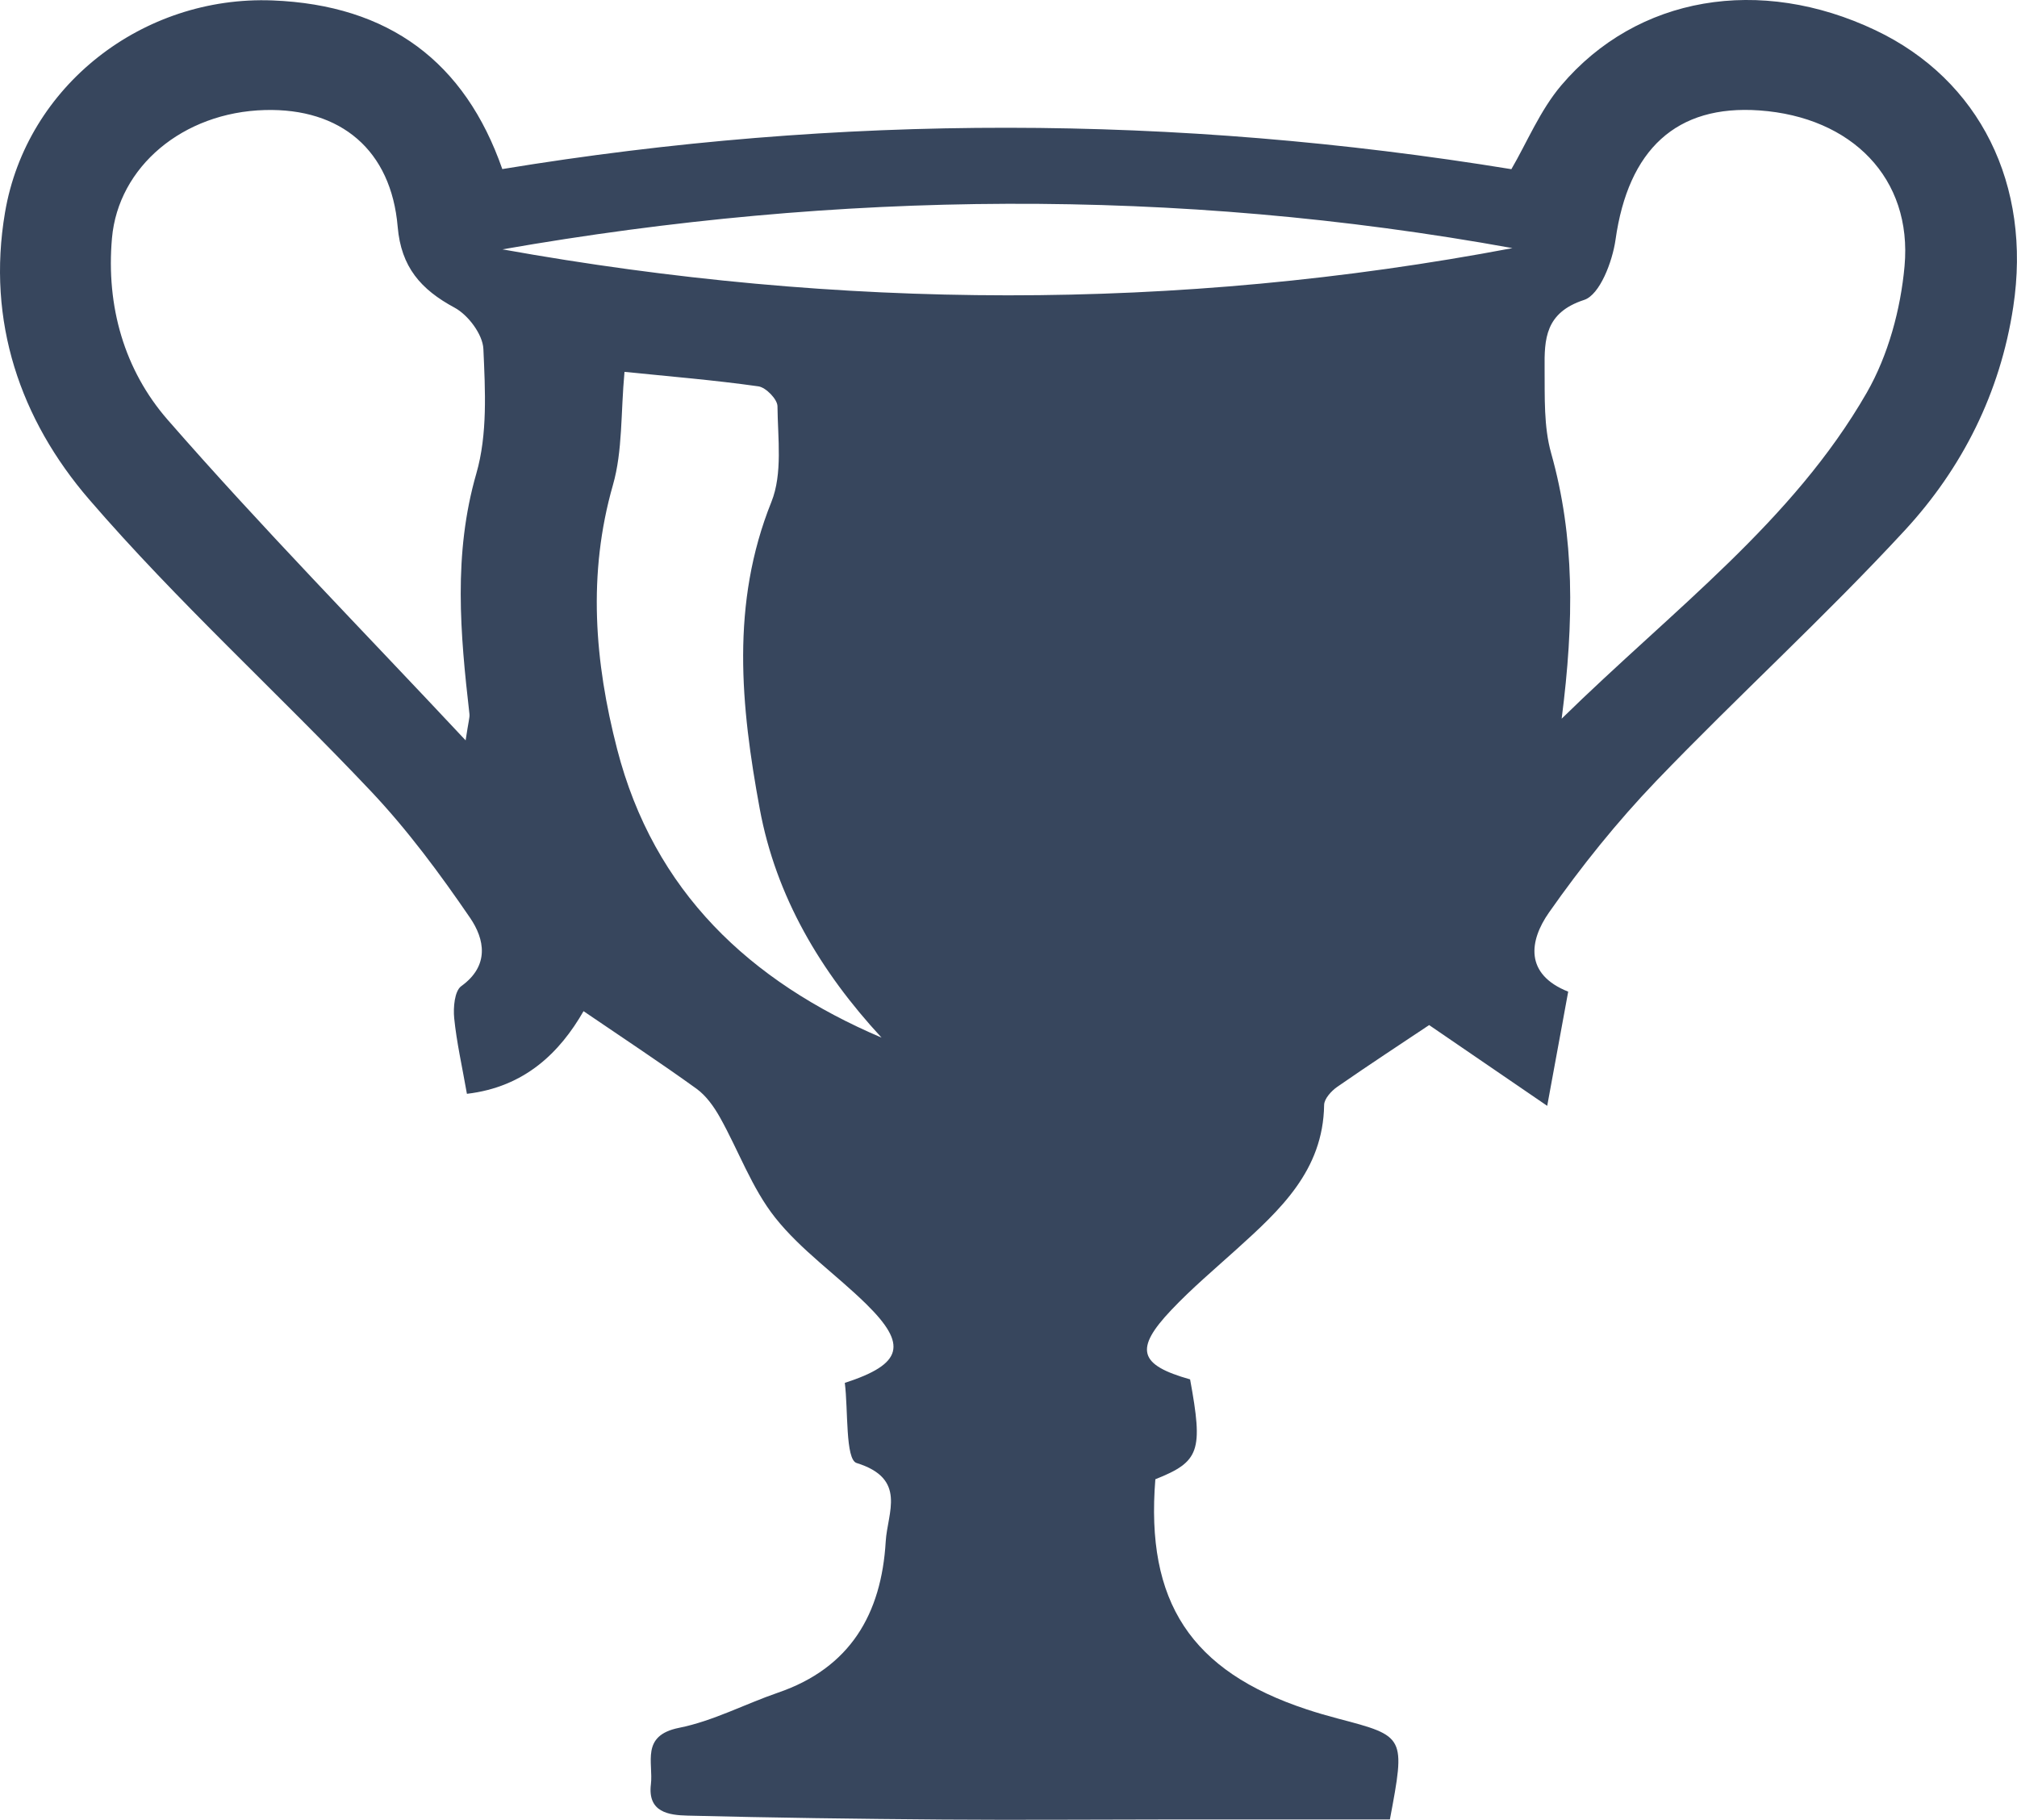 <svg version="1.1" id="图层_1" x="0px" y="0px" width="117.141px" height="105.698px" viewBox="0 0 117.141 105.698" enable-background="new 0 0 117.141 105.698" xml:space="preserve" xmlns="http://www.w3.org/2000/svg" xmlns:xlink="http://www.w3.org/1999/xlink" xmlns:xml="http://www.w3.org/XML/1998/namespace">
  <path fill="#37465D" d="M108.917,1.754c-6.696-3.178-13.836-1.998-18.25,3.211c-1.226,1.449-1.981,3.299-2.891,4.861
	c-19.515-3.18-38.974-3.232-58.604-0.006c-2.169-6.215-6.573-9.529-13.344-9.795C8.296-0.265,1.539,4.973,0.291,12.342
	c-1.076,6.336,0.893,12.031,4.883,16.662c5.115,5.936,10.965,11.234,16.357,16.939c2.139,2.264,4.018,4.803,5.777,7.377
	c0.826,1.213,1.147,2.756-0.517,3.955c-0.393,0.281-0.473,1.24-0.413,1.859c0.139,1.394,0.454,2.771,0.739,4.396
	c3.368-0.393,5.403-2.412,6.773-4.8c2.312,1.576,4.47,2.996,6.561,4.505c0.561,0.406,1.011,1.041,1.357,1.656
	c1.088,1.939,1.854,4.12,3.213,5.833c1.498,1.887,3.558,3.316,5.294,5.023c2.384,2.346,2.138,3.473-1.251,4.572
	c0.199,1.564,0.026,4.451,0.685,4.654c2.945,0.914,1.79,2.877,1.691,4.555c-0.249,4.211-2.061,7.348-6.259,8.785
	c-1.924,0.662-3.771,1.648-5.742,2.041c-2.249,0.449-1.485,2.02-1.637,3.285c-0.197,1.625,1.045,1.787,2.125,1.814
	c4.948,0.125,9.898,0.191,14.847,0.229c4.466,0.033,8.933-0.004,13.4-0.006c4.22-0.002,8.442,0,12.547,0
	c0.906-4.834,0.906-4.83-3.026-5.861c-0.607-0.16-1.212-0.336-1.808-0.533c-6.722-2.221-9.362-6.24-8.788-13.365
	c2.575-1.025,2.784-1.631,2.018-5.801c-2.971-0.838-3.251-1.75-1.096-4.025c1.186-1.254,2.515-2.375,3.797-3.533
	c2.53-2.287,5.028-4.572,5.083-8.38c0.005-0.359,0.418-0.813,0.76-1.051c1.901-1.318,3.835-2.584,5.339-3.589
	c2.285,1.564,4.402,3.013,6.857,4.691c0.495-2.693,0.848-4.607,1.219-6.632c-2.541-1.01-2.267-2.951-1.118-4.594
	c1.882-2.686,3.96-5.273,6.229-7.641c4.734-4.928,9.802-9.539,14.436-14.557c3.342-3.619,5.542-7.988,6.299-12.973
	C118.004,10.731,114.98,4.633,108.917,1.754z M27.665,27.499c-1.351,4.684-0.936,9.301-0.401,13.973
	c0.023,0.197-0.054,0.406-0.222,1.529c-6.073-6.49-11.874-12.395-17.306-18.621c-2.508-2.877-3.583-6.58-3.233-10.551
	c0.367-4.137,4.111-7.309,8.881-7.438c4.412-0.119,7.333,2.33,7.712,6.781c0.199,2.338,1.345,3.643,3.307,4.699
	c0.786,0.424,1.632,1.551,1.67,2.395C28.181,22.674,28.32,25.227,27.665,27.499z M35.84,43.506
	c-1.305-5.061-1.725-10.16-0.242-15.34c0.567-1.984,0.448-4.164,0.671-6.568c2.672,0.271,5.235,0.482,7.778,0.842
	c0.434,0.061,1.102,0.75,1.106,1.152c0.018,1.865,0.307,3.918-0.354,5.563c-2.373,5.908-1.774,11.865-0.678,17.811
	c0.942,5.111,3.537,9.475,7.077,13.301C43.531,57,37.971,51.772,35.84,43.506z M29.181,14.483
	c19.536-3.418,39.087-3.615,58.657-0.072C68.302,18.11,48.75,18,29.181,14.483z M110.61,15.458c-0.227,2.51-0.951,5.182-2.196,7.352
	c-4.297,7.477-11.217,12.568-17.718,18.932c0.729-5.668,0.758-10.557-0.609-15.416c-0.438-1.551-0.367-3.27-0.381-4.91
	C89.688,19.7,89.734,18.159,92,17.42c0.913-0.297,1.644-2.223,1.825-3.498c0.738-5.234,3.528-7.855,8.359-7.508
	C107.541,6.795,111.073,10.354,110.61,15.458z" class="color c1"/>
</svg>
